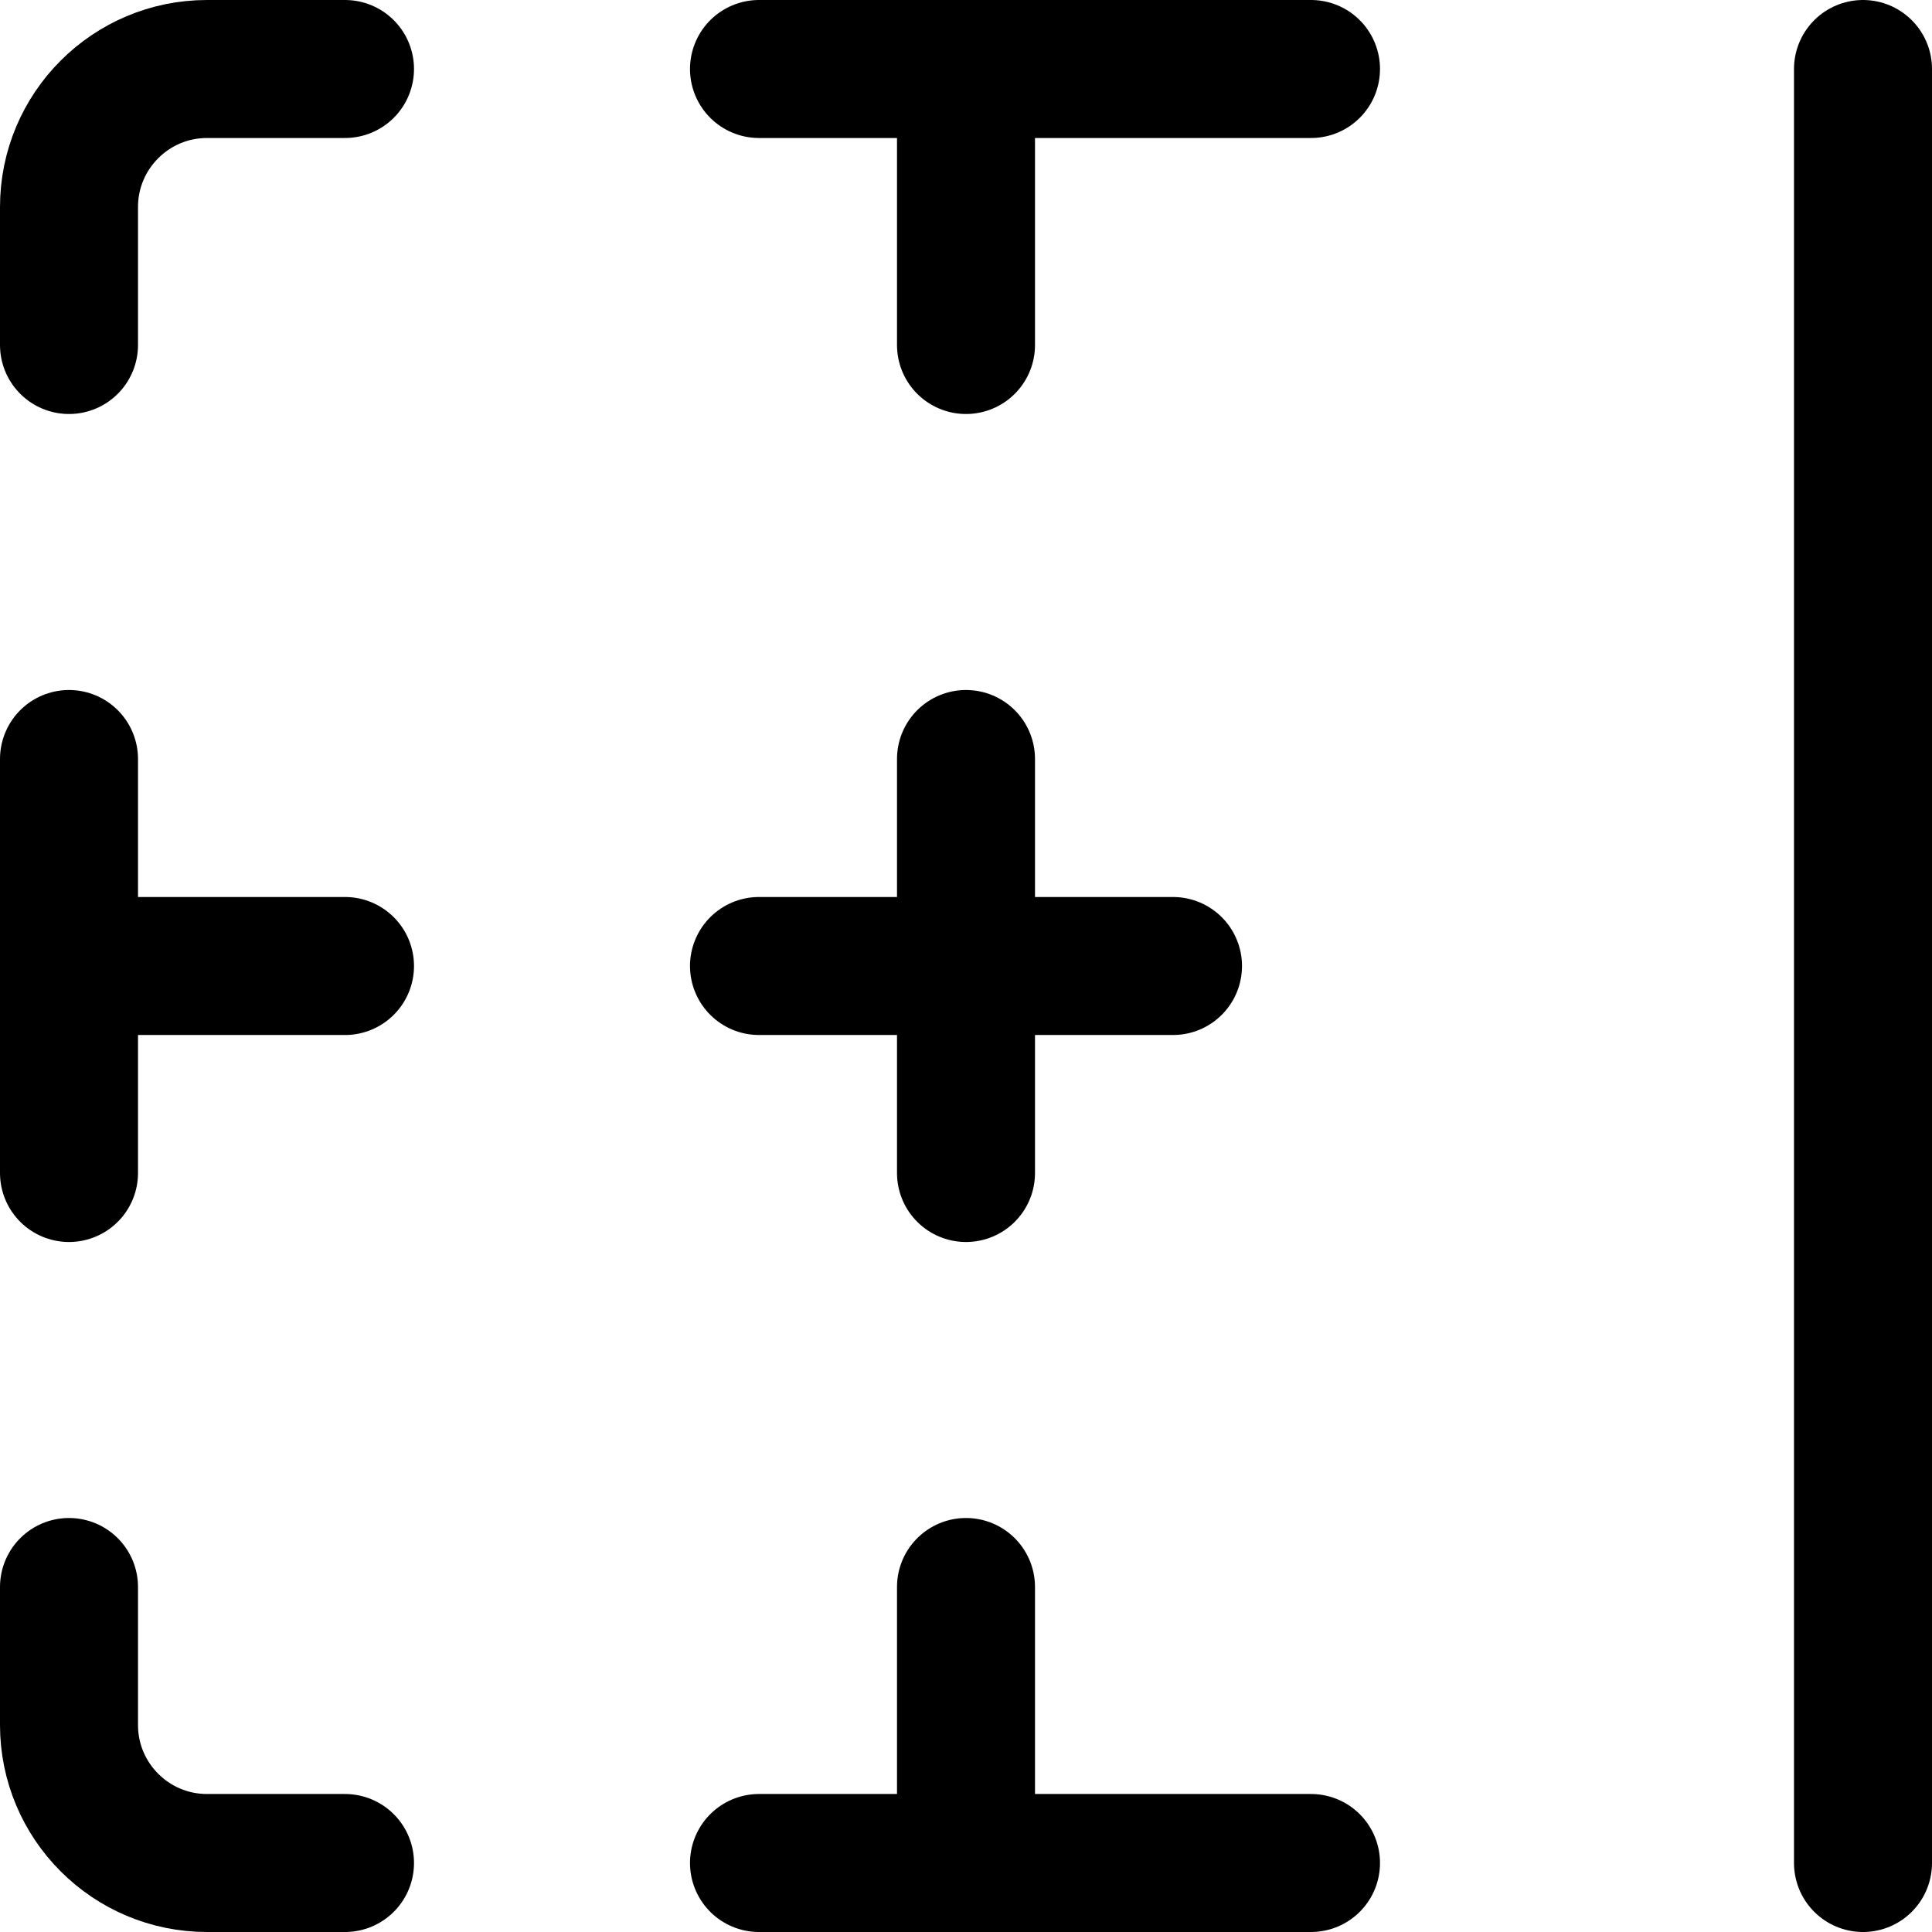 <svg xmlns="http://www.w3.org/2000/svg" width="14" height="14" viewBox="0 0 14 14"><g fill="none" fill-rule="evenodd" stroke-linecap="round" stroke-linejoin="round"><path stroke="currentColor" d="M2.5,13.5 L1.5,13.5 C0.948,13.5 0.5,13.052 0.5,12.5 L0.5,11.5"/><line x1="9.5" x2="5.5" y1="13.5" y2="13.5" stroke="currentColor"/><line x1=".5" x2=".5" y1="8.5" y2="5.5" stroke="currentColor"/><line x1="13.5" x2="13.5" y1="13.5" y2=".5" stroke="currentColor"/><line x1="7" x2="7" y1="8.5" y2="5.5" stroke="currentColor"/><line x1="5.5" x2="8.5" y1="7" y2="7" stroke="currentColor"/><line x1=".5" x2="2.5" y1="7" y2="7" stroke="currentColor"/><path stroke="currentColor" d="M2.5,0.5 L1.5,0.5 C0.948,0.5 0.5,0.948 0.5,1.5 L0.5,2.5"/><line x1="9.5" x2="5.5" y1=".5" y2=".5" stroke="currentColor"/><line x1="7" x2="7" y1="13.5" y2="11.5" stroke="currentColor"/><line x1="7" x2="7" y1="2.5" y2=".5" stroke="currentColor"/></g></svg>